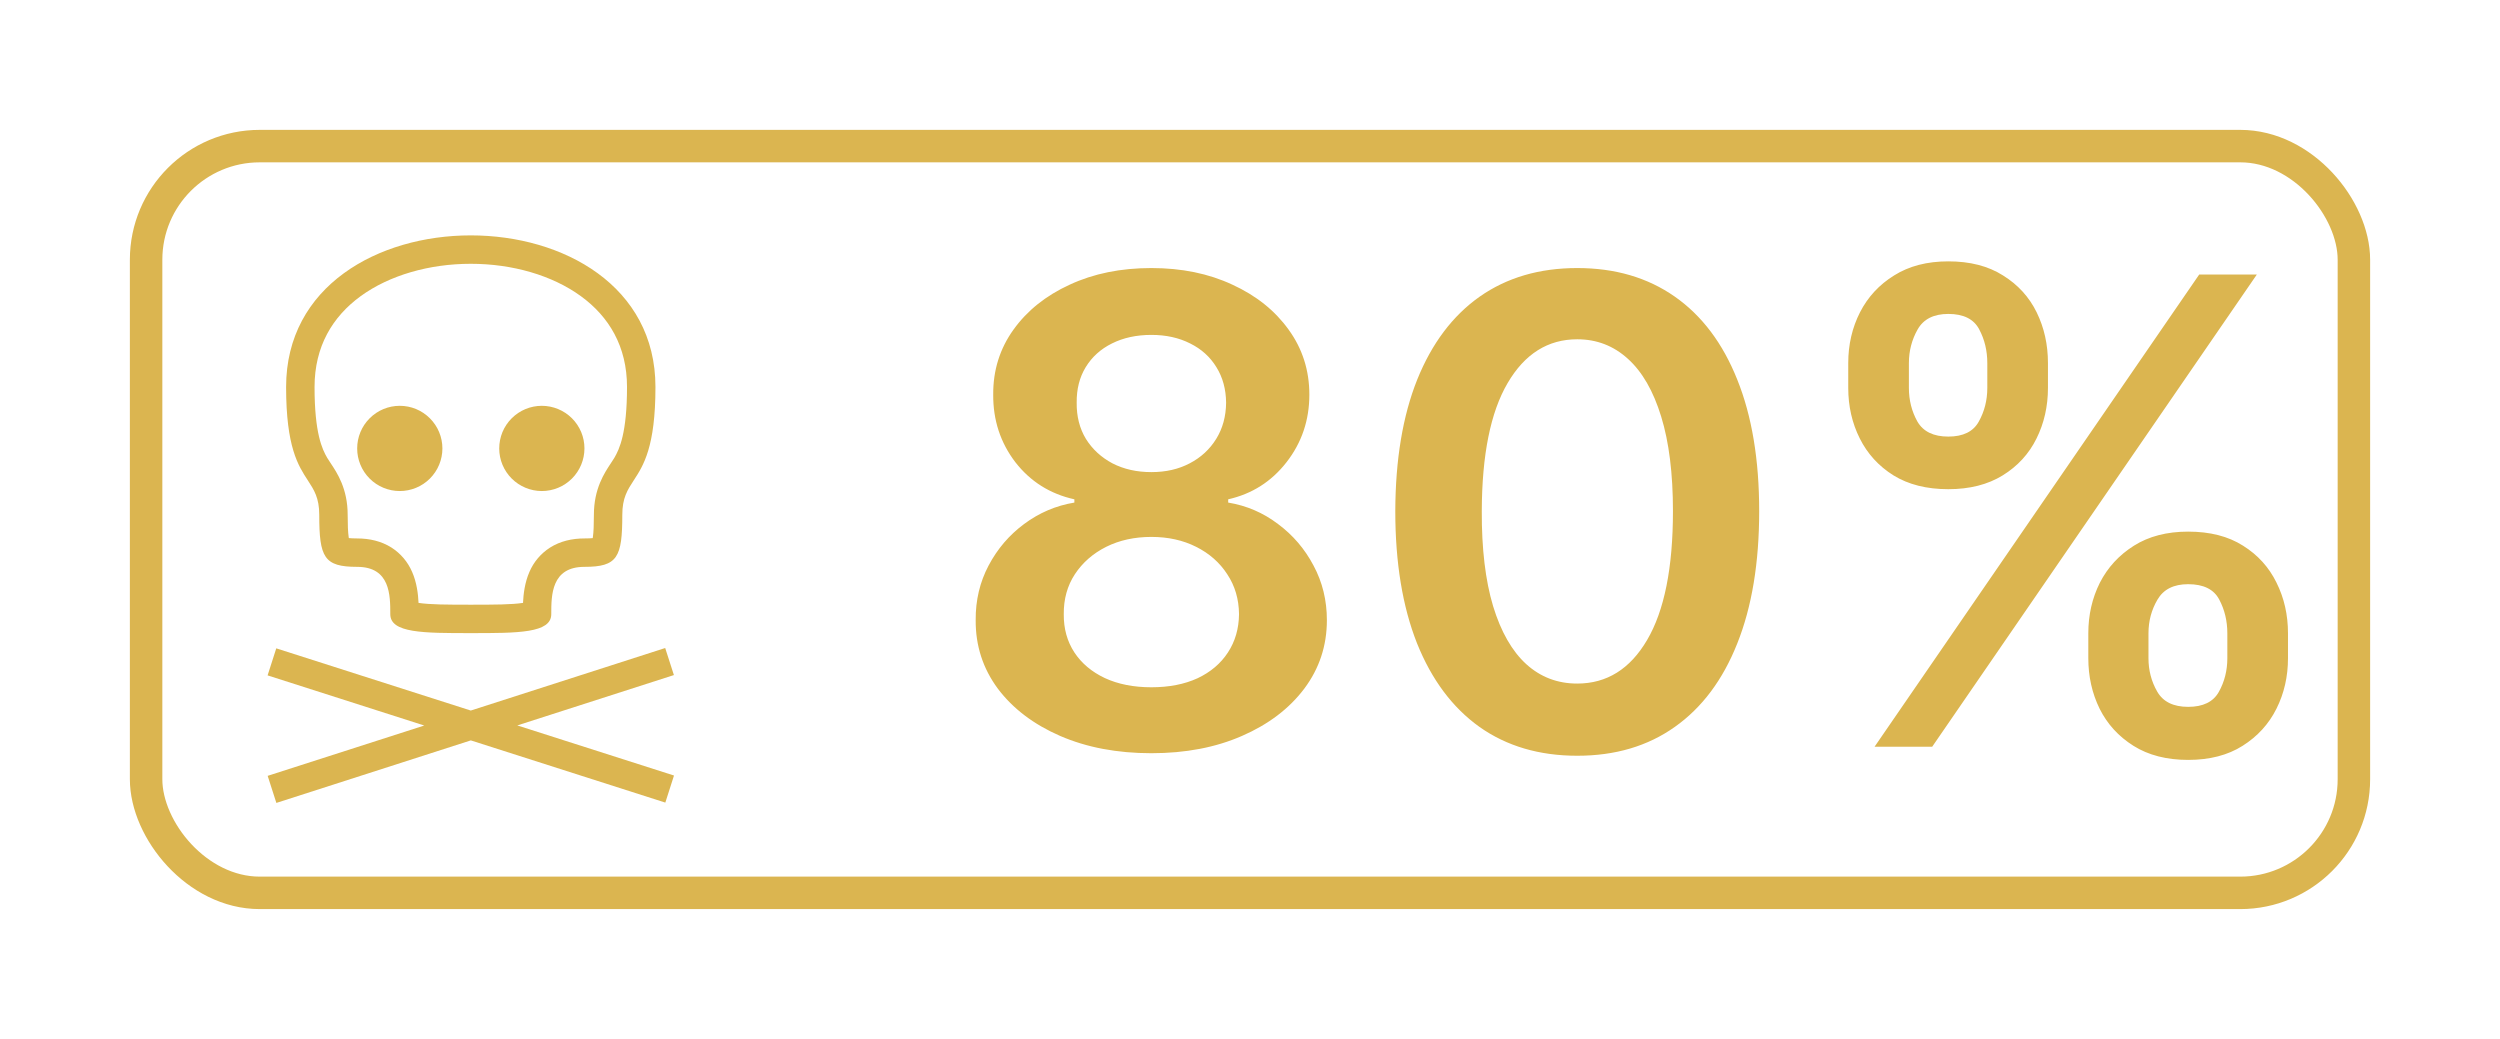 <svg width="77" height="32" viewBox="0 0 77 32" fill="none" xmlns="http://www.w3.org/2000/svg">
<g filter="url(#filter0_d_720_200)">
<g clip-path="url(#clip0_720_200)">
<rect x="4" y="3" width="69" height="24" rx="4" fill="white"/>
<path fill-rule="evenodd" clip-rule="evenodd" d="M10.744 15.573C10.801 15.579 10.883 15.584 11 15.584C11.381 15.584 11.745 15.667 12.059 15.866C12.342 16.047 12.563 16.31 12.695 16.619C12.836 16.942 12.879 17.295 12.891 17.569C13.24 17.622 13.762 17.625 14.5 17.625C15.237 17.625 15.76 17.622 16.109 17.569C16.121 17.295 16.164 16.942 16.305 16.618C16.436 16.309 16.658 16.047 16.941 15.866C17.256 15.667 17.619 15.584 18 15.584C18.116 15.584 18.199 15.58 18.256 15.574L18.261 15.539C18.282 15.39 18.292 15.177 18.292 14.856C18.292 14.051 18.616 13.567 18.819 13.261C18.859 13.202 18.894 13.149 18.921 13.103C19.079 12.833 19.312 12.34 19.312 10.919C19.312 9.668 18.756 8.753 17.894 8.124C17.007 7.477 15.777 7.125 14.5 7.125C13.223 7.125 11.993 7.477 11.105 8.124C10.244 8.753 9.688 9.668 9.688 10.92C9.688 12.34 9.921 12.833 10.079 13.103C10.106 13.149 10.141 13.202 10.181 13.261C10.385 13.567 10.708 14.051 10.708 14.856C10.708 15.177 10.718 15.39 10.739 15.538L10.744 15.573ZM9.833 14.856C9.833 16.168 9.979 16.459 11 16.459C12.021 16.459 12.021 17.334 12.021 17.917C12.021 18.5 13.042 18.5 14.5 18.5C15.958 18.5 16.979 18.5 16.979 17.917C16.979 17.334 16.979 16.459 18 16.459C19.021 16.459 19.166 16.168 19.167 14.856C19.167 14.337 19.326 14.091 19.519 13.795C19.815 13.342 20.188 12.77 20.188 10.92C20.188 4.693 8.812 4.693 8.812 10.92C8.812 12.77 9.185 13.342 9.481 13.795C9.674 14.091 9.833 14.337 9.833 14.856Z" fill="#DBB550"/>
<path d="M13.626 12.812C13.626 13.16 13.487 13.494 13.241 13.74C12.995 13.986 12.661 14.124 12.313 14.124C11.965 14.124 11.631 13.986 11.385 13.74C11.139 13.494 11.001 13.16 11.001 12.812C11.001 12.464 11.139 12.13 11.385 11.884C11.631 11.637 11.965 11.499 12.313 11.499C12.661 11.499 12.995 11.637 13.241 11.884C13.487 12.13 13.626 12.464 13.626 12.812ZM18.001 12.81C18.001 13.159 17.863 13.492 17.617 13.739C17.371 13.985 17.038 14.124 16.689 14.124C16.341 14.124 16.008 13.986 15.761 13.74C15.515 13.494 15.376 13.161 15.376 12.813C15.376 12.64 15.41 12.47 15.475 12.31C15.541 12.151 15.638 12.006 15.76 11.884C16.006 11.638 16.339 11.499 16.687 11.499C17.035 11.499 17.369 11.637 17.616 11.883C17.738 12.004 17.834 12.149 17.901 12.308C17.967 12.467 18.001 12.638 18.001 12.81Z" fill="#DBB550"/>
<path fill-rule="evenodd" clip-rule="evenodd" d="M13.067 21.346L8.244 22.896L8.512 23.73L14.501 21.804L20.492 23.72L20.759 22.886L15.933 21.343L20.756 19.792L20.488 18.959L14.5 20.885L8.509 18.969L8.242 19.802L13.067 21.346Z" fill="#DBB550"/>
<path d="M35.463 22.199C34.407 22.199 33.47 22.021 32.651 21.666C31.836 21.311 31.197 20.826 30.733 20.21C30.274 19.59 30.046 18.887 30.051 18.101C30.046 17.49 30.179 16.929 30.449 16.418C30.719 15.906 31.083 15.48 31.543 15.139C32.007 14.794 32.523 14.573 33.091 14.479V14.379C32.343 14.213 31.737 13.832 31.273 13.236C30.813 12.634 30.586 11.941 30.591 11.155C30.586 10.407 30.794 9.739 31.216 9.152C31.637 8.565 32.215 8.103 32.949 7.767C33.683 7.426 34.521 7.256 35.463 7.256C36.396 7.256 37.227 7.426 37.956 7.767C38.69 8.103 39.267 8.565 39.689 9.152C40.115 9.739 40.328 10.407 40.328 11.155C40.328 11.941 40.094 12.634 39.625 13.236C39.161 13.832 38.562 14.213 37.828 14.379V14.479C38.396 14.573 38.908 14.794 39.362 15.139C39.822 15.48 40.186 15.906 40.456 16.418C40.731 16.929 40.868 17.49 40.868 18.101C40.868 18.887 40.636 19.59 40.172 20.21C39.708 20.826 39.069 21.311 38.254 21.666C37.445 22.021 36.514 22.199 35.463 22.199ZM35.463 20.168C36.008 20.168 36.481 20.075 36.883 19.891C37.286 19.701 37.599 19.436 37.821 19.095C38.044 18.754 38.157 18.361 38.162 17.916C38.157 17.452 38.036 17.043 37.8 16.688C37.568 16.328 37.248 16.046 36.841 15.842C36.438 15.639 35.979 15.537 35.463 15.537C34.942 15.537 34.478 15.639 34.071 15.842C33.664 16.046 33.342 16.328 33.105 16.688C32.873 17.043 32.76 17.452 32.764 17.916C32.76 18.361 32.868 18.754 33.091 19.095C33.313 19.431 33.626 19.694 34.028 19.884C34.436 20.073 34.914 20.168 35.463 20.168ZM35.463 13.541C35.908 13.541 36.301 13.451 36.642 13.271C36.988 13.091 37.26 12.84 37.459 12.518C37.658 12.197 37.76 11.825 37.764 11.403C37.76 10.987 37.66 10.622 37.466 10.31C37.272 9.992 37.002 9.749 36.656 9.578C36.311 9.403 35.913 9.315 35.463 9.315C35.004 9.315 34.599 9.403 34.249 9.578C33.903 9.749 33.633 9.992 33.439 10.31C33.249 10.622 33.157 10.987 33.162 11.403C33.157 11.825 33.252 12.197 33.446 12.518C33.645 12.836 33.917 13.087 34.263 13.271C34.613 13.451 35.013 13.541 35.463 13.541ZM48.579 22.277C47.41 22.277 46.406 21.981 45.568 21.389C44.734 20.793 44.093 19.933 43.643 18.811C43.198 17.684 42.975 16.328 42.975 14.742C42.98 13.155 43.205 11.806 43.65 10.693C44.1 9.576 44.742 8.723 45.575 8.136C46.413 7.549 47.414 7.256 48.579 7.256C49.744 7.256 50.745 7.549 51.584 8.136C52.422 8.723 53.063 9.576 53.508 10.693C53.958 11.811 54.183 13.16 54.183 14.742C54.183 16.332 53.958 17.691 53.508 18.818C53.063 19.94 52.422 20.797 51.584 21.389C50.75 21.981 49.749 22.277 48.579 22.277ZM48.579 20.054C49.488 20.054 50.206 19.607 50.731 18.712C51.261 17.812 51.527 16.489 51.527 14.742C51.527 13.586 51.406 12.616 51.164 11.829C50.923 11.044 50.582 10.452 50.142 10.054C49.701 9.652 49.181 9.45 48.579 9.45C47.675 9.45 46.96 9.9 46.434 10.8C45.909 11.695 45.644 13.008 45.639 14.742C45.634 15.902 45.75 16.877 45.987 17.668C46.228 18.458 46.569 19.055 47.01 19.457C47.45 19.855 47.973 20.054 48.579 20.054ZM64.32 19.273V18.506C64.32 17.942 64.438 17.424 64.675 16.95C64.916 16.477 65.267 16.096 65.726 15.807C66.185 15.518 66.742 15.374 67.395 15.374C68.067 15.374 68.631 15.518 69.085 15.807C69.54 16.091 69.883 16.47 70.115 16.943C70.352 17.417 70.47 17.938 70.47 18.506V19.273C70.47 19.836 70.352 20.355 70.115 20.828C69.878 21.302 69.53 21.683 69.071 21.972C68.617 22.26 68.058 22.405 67.395 22.405C66.732 22.405 66.171 22.26 65.712 21.972C65.252 21.683 64.904 21.302 64.668 20.828C64.436 20.355 64.32 19.836 64.32 19.273ZM66.173 18.506V19.273C66.173 19.647 66.263 19.99 66.443 20.303C66.623 20.615 66.94 20.771 67.395 20.771C67.854 20.771 68.169 20.617 68.34 20.31C68.515 19.997 68.602 19.651 68.602 19.273V18.506C68.602 18.127 68.519 17.781 68.354 17.469C68.188 17.151 67.868 16.993 67.395 16.993C66.95 16.993 66.635 17.151 66.45 17.469C66.266 17.781 66.173 18.127 66.173 18.506ZM56.926 10.949V10.182C56.926 9.614 57.047 9.093 57.288 8.619C57.53 8.146 57.88 7.767 58.34 7.483C58.799 7.194 59.355 7.05 60.008 7.05C60.676 7.05 61.237 7.194 61.692 7.483C62.151 7.767 62.497 8.146 62.729 8.619C62.961 9.093 63.077 9.614 63.077 10.182V10.949C63.077 11.517 62.958 12.038 62.722 12.511C62.49 12.98 62.144 13.357 61.685 13.641C61.225 13.925 60.667 14.067 60.008 14.067C59.341 14.067 58.778 13.925 58.318 13.641C57.864 13.357 57.518 12.978 57.281 12.504C57.044 12.031 56.926 11.512 56.926 10.949ZM58.794 10.182V10.949C58.794 11.328 58.882 11.673 59.057 11.986C59.237 12.294 59.554 12.447 60.008 12.447C60.463 12.447 60.776 12.294 60.946 11.986C61.121 11.673 61.209 11.328 61.209 10.949V10.182C61.209 9.803 61.126 9.457 60.96 9.145C60.794 8.828 60.477 8.669 60.008 8.669C59.559 8.669 59.244 8.828 59.064 9.145C58.884 9.462 58.794 9.808 58.794 10.182ZM57.736 22L67.736 7.455H69.511L59.511 22H57.736Z" fill="#DBB550"/>
</g>
<rect x="4.5" y="3.5" width="68" height="23" rx="3.5" stroke="#DBB550"/>
</g>
<defs>
<filter id="filter0_d_720_200" x="0" y="0" width="77" height="32" filterUnits="userSpaceOnUse" color-interpolation-filters="sRGB">
<feFlood flood-opacity="0" result="BackgroundImageFix"/>
<feColorMatrix in="SourceAlpha" type="matrix" values="0 0 0 0 0 0 0 0 0 0 0 0 0 0 0 0 0 0 127 0" result="hardAlpha"/>
<feOffset dy="1"/>
<feGaussianBlur stdDeviation="2"/>
<feComposite in2="hardAlpha" operator="out"/>
<feColorMatrix type="matrix" values="0 0 0 0 0 0 0 0 0 0 0 0 0 0 0 0 0 0 0.1 0"/>
<feBlend mode="normal" in2="BackgroundImageFix" result="effect1_dropShadow_720_200"/>
<feBlend mode="normal" in="SourceGraphic" in2="effect1_dropShadow_720_200" result="shape"/>
</filter>
<clipPath id="clip0_720_200">
<rect x="4" y="3" width="69" height="24" rx="4" fill="white"/>
</clipPath>
</defs>
</svg>
